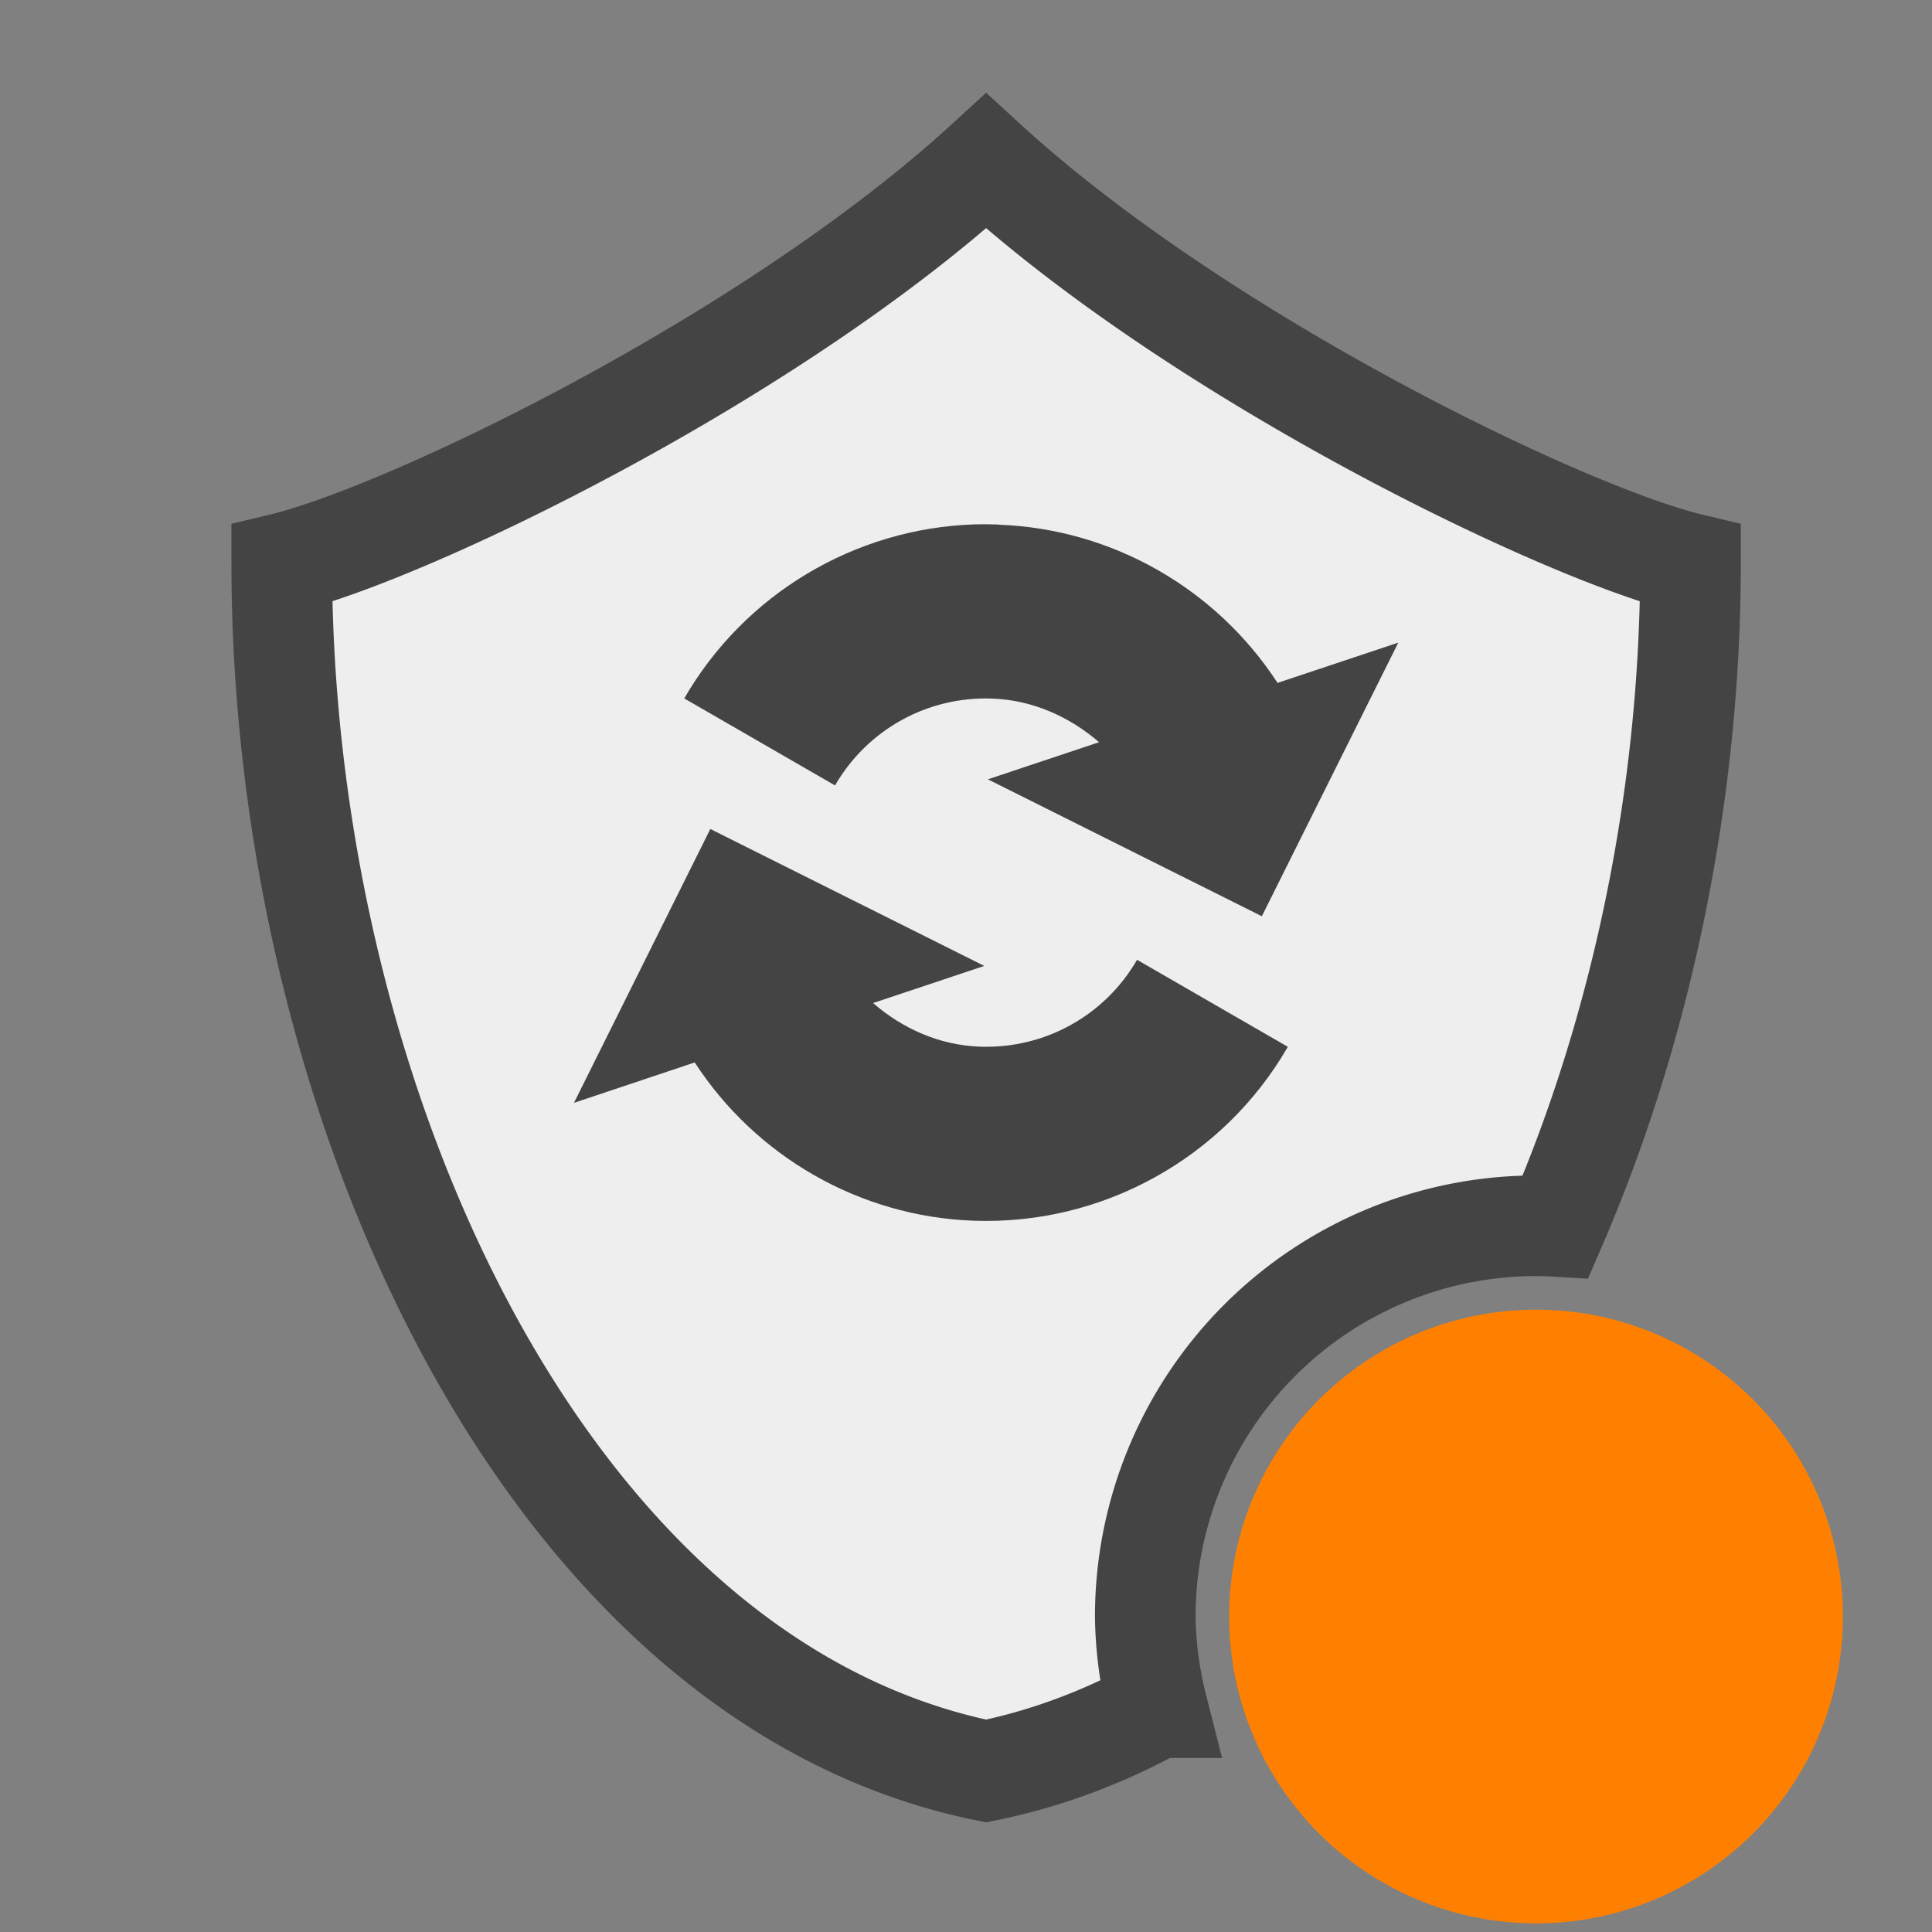 <?xml version="1.0" encoding="UTF-8" standalone="no"?>
<svg
   width="24"
   height="24"
   version="1.1"
   id="svg299"
   sodipodi:docname="nwg-update-available.svg"
   inkscape:version="1.2.2 (b0a8486541, 2022-12-01)"
   xmlns:inkscape="http://www.inkscape.org/namespaces/inkscape"
   xmlns:sodipodi="http://sodipodi.sourceforge.net/DTD/sodipodi-0.dtd"
   xmlns="http://www.w3.org/2000/svg"
   xmlns:svg="http://www.w3.org/2000/svg">
  <rect width="100%" height="100%" fill="#808080" stroke="none"/>
  <sodipodi:namedview
     id="namedview301"
     pagecolor="#ffffff"
     bordercolor="#666666"
     borderopacity="1.0"
     inkscape:showpageshadow="2"
     inkscape:pageopacity="0.0"
     inkscape:pagecheckerboard="0"
     inkscape:deskcolor="#d1d1d1"
     showgrid="false"
     inkscape:zoom="13.906433"
     inkscape:cx="6.6515979"
     inkscape:cy="12.008831"
     inkscape:window-width="952"
     inkscape:window-height="1010"
     inkscape:window-x="0"
     inkscape:window-y="0"
     inkscape:window-maximized="1"
     inkscape:current-layer="svg299" />
  <defs
     id="defs293">
    <style
       id="current-color-scheme"
       type="text/css">
   .ColorScheme-Text { color:#dfdfdf; } .ColorScheme-Highlight { color:#4285f4; } .ColorScheme-NeutralText { color:#ff9800; } .ColorScheme-PositiveText { color:#4caf50; } .ColorScheme-NegativeText { color:#f44336; }
  </style>
  </defs>
  <path
     style="fill:#eeeeee;fill-rule:evenodd;stroke-width:1.25;fill-opacity:1;stroke:#444444;stroke-opacity:1"
     d="M 12.25,2 C 9.565,4.462 5.043,6.631 3.5,7 c 0,6.666 3.281,13.889 8.75,15 0.751,-0.153 1.461,-0.421 2.127,-0.787 a 4.855,4.855 0 0 1 -0.15,-1.131 4.855,4.855 0 0 1 4.855,-4.855 4.855,4.855 0 0 1 0.244,0.008 C 20.413,12.724 21,9.814 21,7 19.456,6.631 14.935,4.462 12.25,2 Z"
     id="path295" />
  <circle
     style="fill:#ff8000;fill-opacity:1;stroke-width:2.148;stroke-linejoin:round;stroke-miterlimit:2"
     id="path8115"
     cx="19.081"
     cy="20.081"
     r="3.812" />
  <path
     id="path5496"
     style="fill:#444444;fill-opacity:1;fill-rule:evenodd;stroke:none;stroke-width:1.081"
     d="m 12.107,6.514 c 0.099,-0.003 0.199,-0.002 0.299,0.002 v 0.002 C 13.821,6.57 15.11,7.315 15.87,8.483 l 1.5,-0.5 -1.695,3.399 -3.403,-1.701 1.381,-0.461 C 13.287,8.904 12.829,8.696 12.325,8.678 11.523,8.648 10.775,9.062 10.373,9.757 L 8.5,8.676 C 9.25,7.377 10.621,6.562 12.107,6.514 Z m -3.283,3.784 3.403,1.701 -1.381,0.461 c 0.365,0.318 0.824,0.524 1.327,0.542 0.802,0.029 1.55,-0.384 1.952,-1.079 l 1.873,1.081 c -0.8,1.386 -2.308,2.219 -3.906,2.16 -1.414,-0.052 -2.702,-0.797 -3.462,-1.966 l -1.5,0.502 z" />
</svg>
